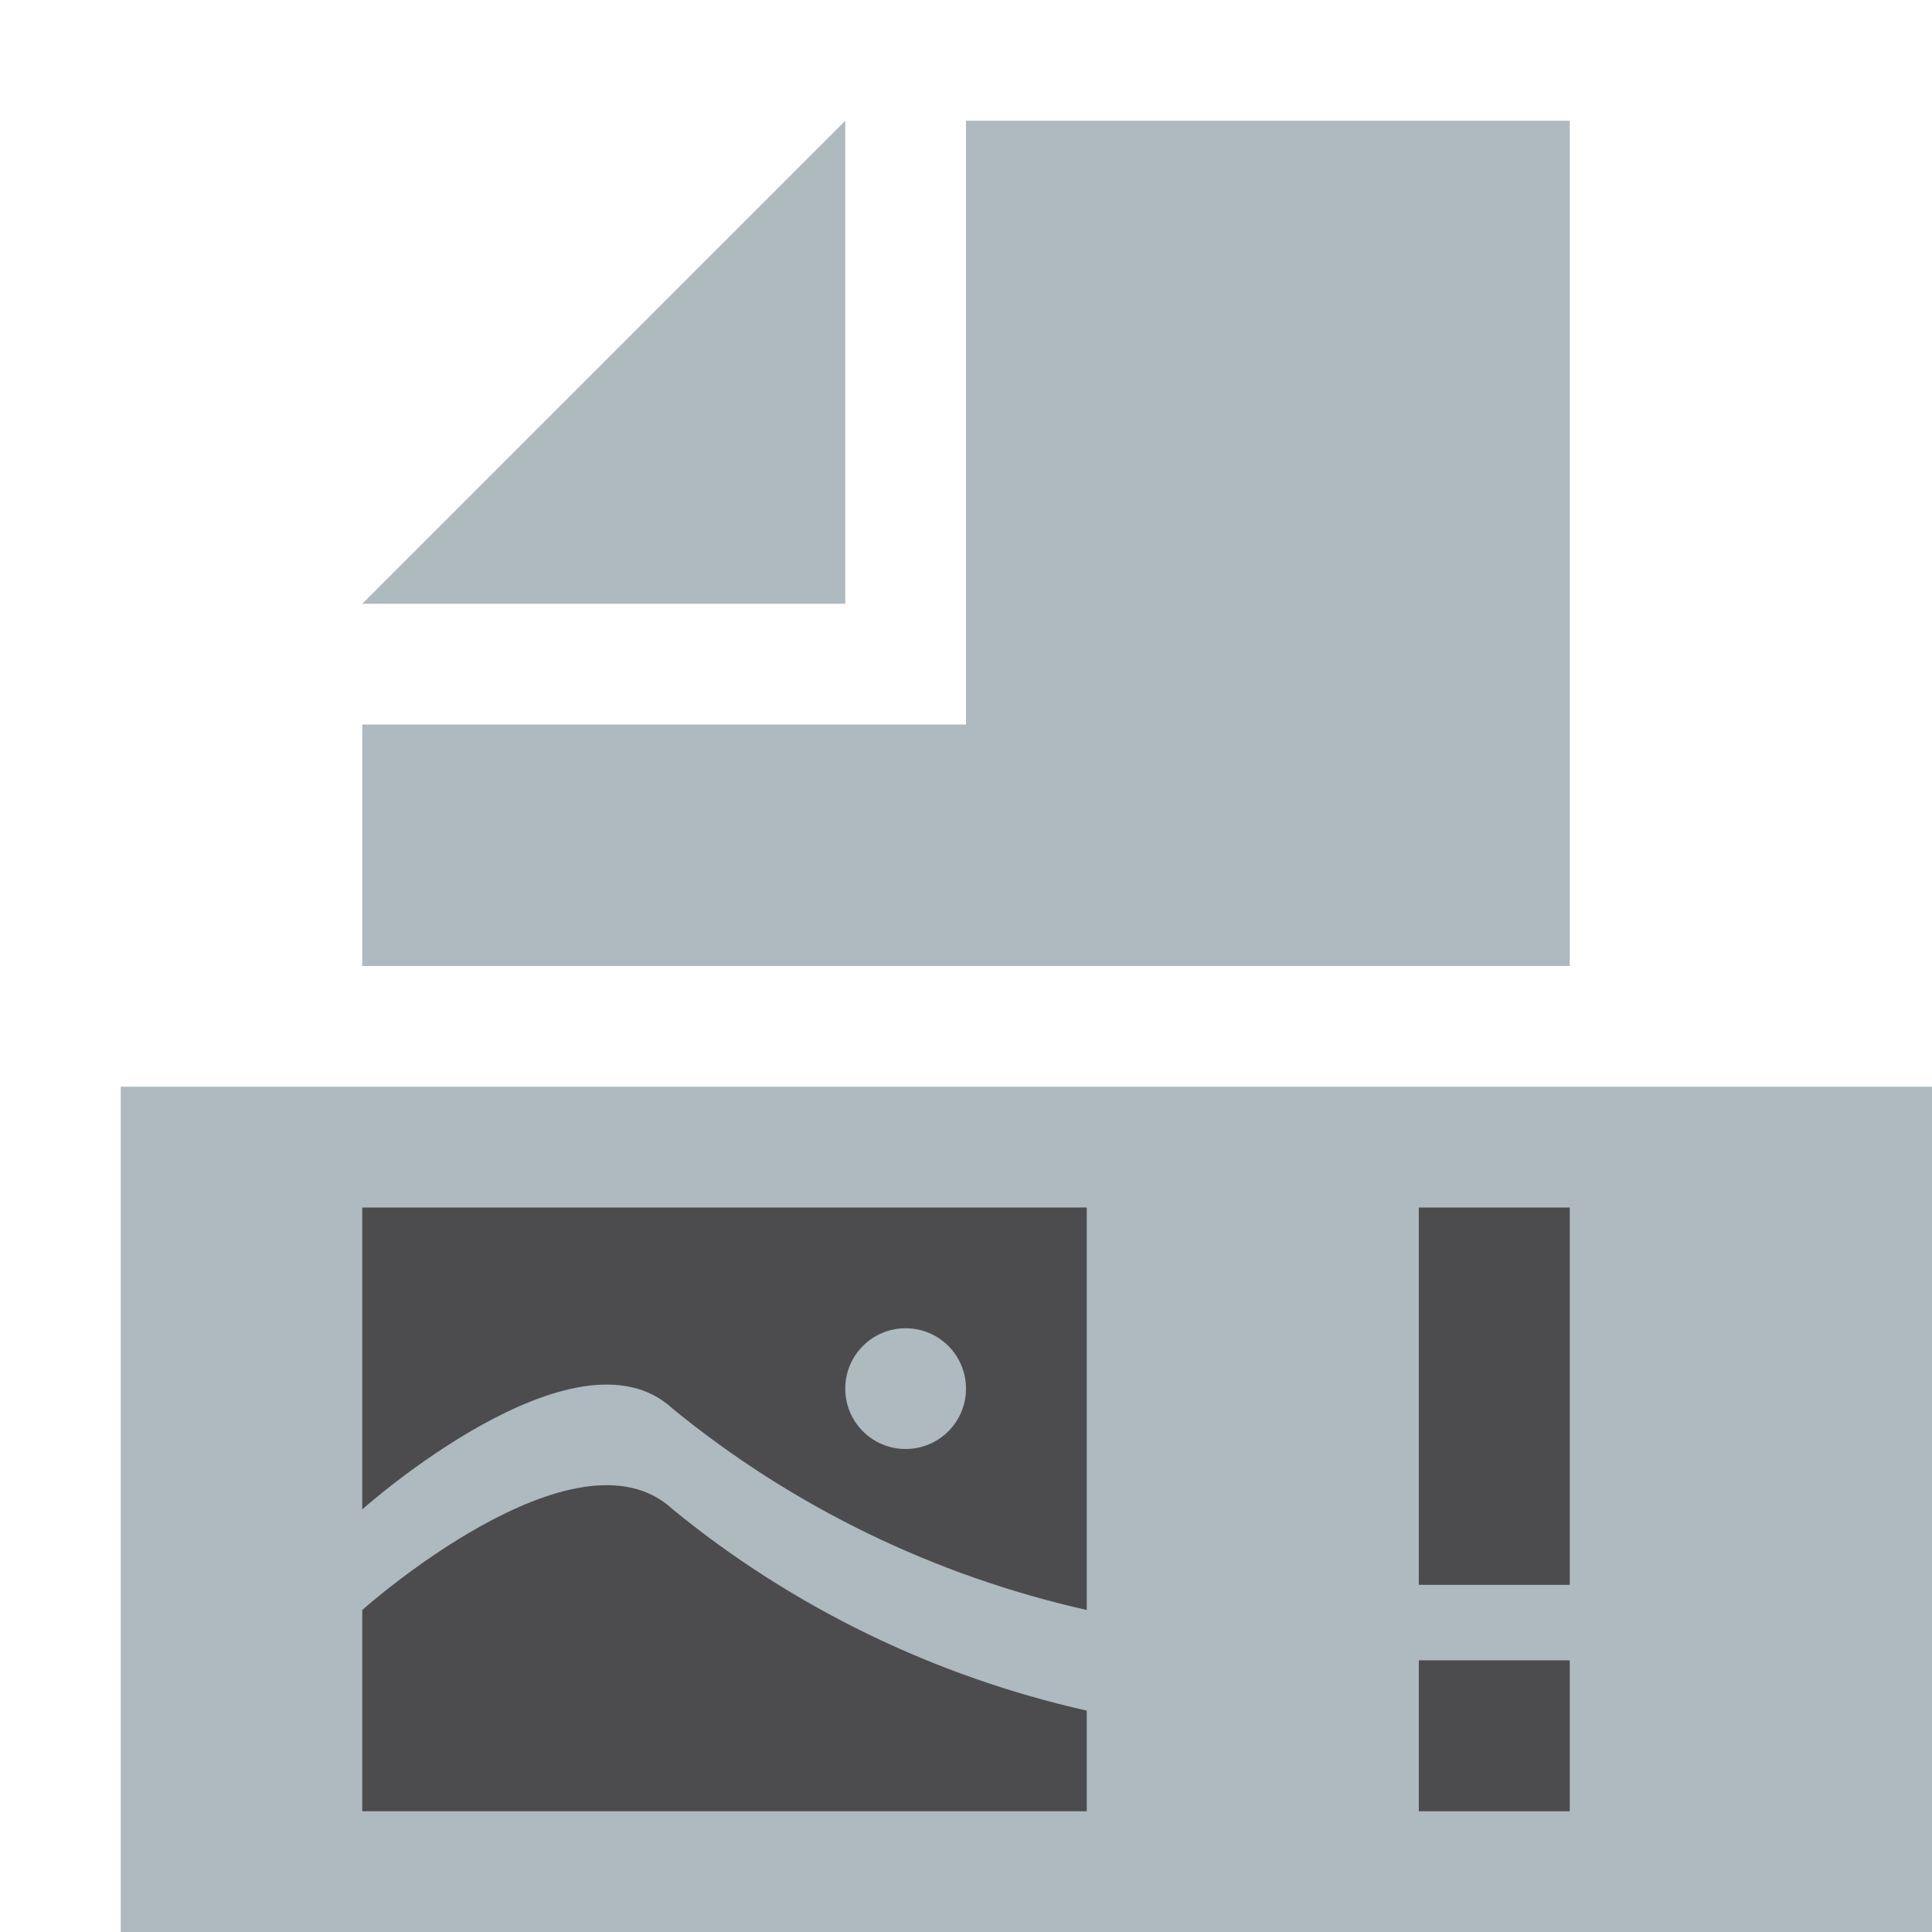<svg width="64" height="64" viewBox="0 0 64 64" fill="none" xmlns="http://www.w3.org/2000/svg">
    <path fill-rule="evenodd" clip-rule="evenodd" d="M4 64H64V36H4V64Z" fill="#9AA7B0" fill-opacity="0.8"/>
    <path fill-rule="evenodd" clip-rule="evenodd" d="M28 4L12 20H28V4Z" fill="#9AA7B0" fill-opacity="0.8"/>
    <path fill-rule="evenodd" clip-rule="evenodd" d="M32 4V24H12V32H52V4H32Z" fill="#9AA7B0" fill-opacity="0.8"/>
    <path fill-rule="evenodd" clip-rule="evenodd" d="M36 60H12V53.333C12 53.333 19.075 47.014 22.286 50C26.251 53.245 30.951 55.529 36 56.667V60Z" fill="#231F20" fill-opacity="0.7"/>
    <path fill-rule="evenodd" clip-rule="evenodd" d="M12 40H36V53.333C30.951 52.196 26.251 49.912 22.286 46.667C19.075 43.682 12 50 12 50V40ZM30 48C31.105 48 32 47.105 32 46C32 44.895 31.105 44 30 44C28.895 44 28 44.895 28 46C28 47.105 28.895 48 30 48Z" fill="#231F20" fill-opacity="0.7"/>
    <path d="M52 40H47V52.5H52V40Z" fill="#231F20" fill-opacity="0.7"/>
    <path d="M52 55H47V60H52V55Z" fill="#231F20" fill-opacity="0.7"/>
</svg>
